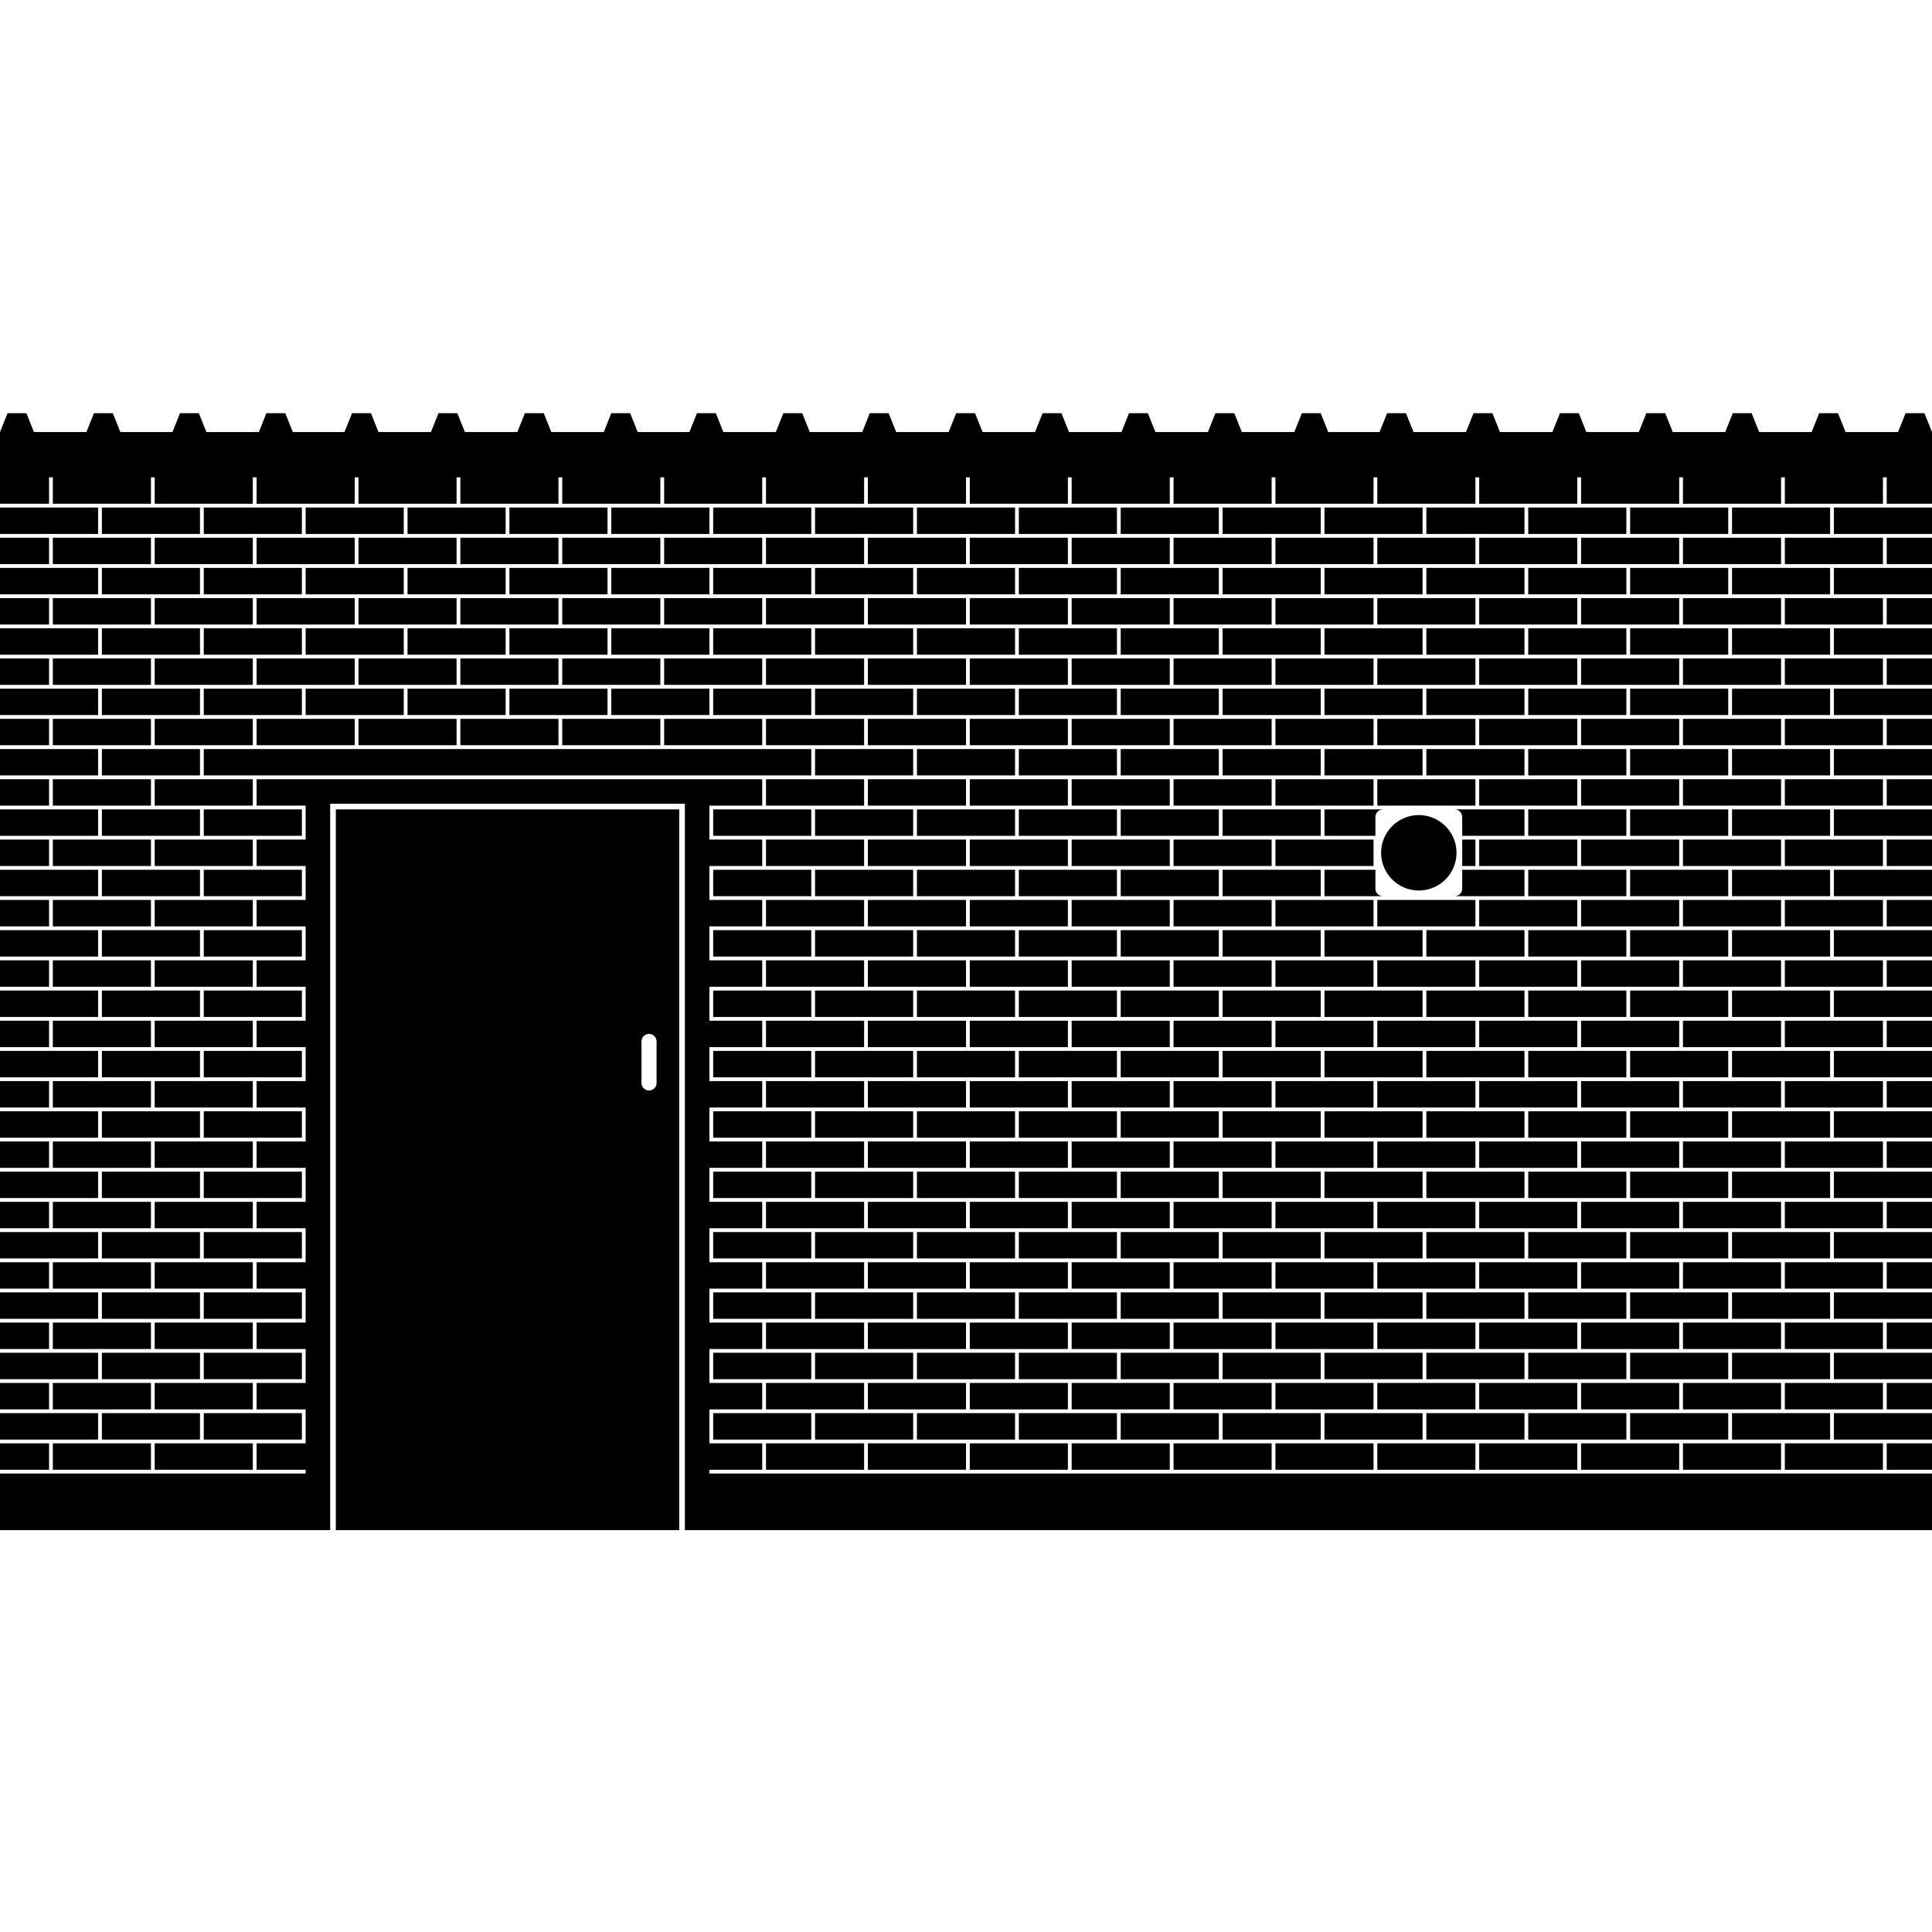 <svg version="1.1" xmlns="http://www.w3.org/2000/svg" x="0" y="0" viewBox="0 0 512 512" xml:space="preserve"><path d="M80 205.5H54v-7h161v7H80zm9 9h91v191H89v-191zm81 72.5c0 1.1.9 2 2 2s2-.9 2-2v-11c0-1.1-.9-2-2-2s-2 .9-2 2v11zm18 102.5h14v-7h-14v-9h14v-7h-14v-9h14v-7h-14v-9h14v-7h-14v-9h14v-7h-14v-9h14v-7h-14v-9h14v-7h-14v-9h14v-7h-14v-9h14v-7h-14v-9h14v-7h-14v-9h14v-7h-14v-9h14v-7H68v7h13v9H68v7h13v9H68v7h13v9H68v7h13v9H68v7h13v9H68v7h13v9H68v7h13v9H68v7h13v9H68v7h13v9H68v7h13v9H68v7h13v9H68v7h13v1H0v15h87.5V213h94v192.5H512v-15H188v-1zm189-47h-26v7h26v-7zm28-105h26v-7h-26v7zm0 48h26v-7h-26v7zm40 1h-26v7h26v-7zm-40-33h26v-7h-26v7zm0 16h26v-7h-26v7zm40-31h-26v7h26v-7zm0 16h-26v7h26v-7zm27 96h-26v7h26v-7zm-68-8h-26v7h26v-7zm14 8h-26v7h26v-7zm27-16h-26v7h26v-7zm-54 16h-26v7h26v-7zm14-17h26v-7h-26v7zm0-16h26v-7h-26v7zm40 1h-26v7h26v-7zm-148-161h26v-7h-26v7zm148 113h-26v7h26v-7zm-67-113h26v-7h-26v7zm-13 8h26v-7h-26v7zm27 0h26v-7h-26v7zm-41-8h26v-7h-26v7zm-40 8h26v-7h-26v7zm27 0h26v-7h-26v7zm67-8h26v-7h-26v7zm-81 0h26v-7h-26v7zm81 64h26v-7h-26v7zm0-16h26v-7h-26v7zm40 1h-26v7h26v-7zm0 16h-26v7h26v-7zm-40-33h26v-7h-26v7zm0-16h26v-7h-26v7zm14-8h26v-7h-26v7zm26 9h-26v7h26v-7zm0 128h-26v7h26v-7zm-229-49h26v-7h-26v7zm148 97h-26v7h26v-7zm-94-177h26v-7h-26v7zm-14 49h-26v7h26v-7zm-40 15h26v-7h-26v7zm40 33h-26v7h26v-7zm-40-1h26v-7h-26v7zm40-15h-26v7h26v-7zm-40 31h26v-7h-26v7zm14-104h26v-7h-26v7zm13-8h26v-7h-26v7zm-27 0h26v-7h-26v7zm41 8h26v-7h-26v7zm12 17h-26v7h26v-7zm-13 8h-26v7h26v-7zm-14-24h-26v7h26v-7zm14 8h-26v7h26v-7zm0 48h-26v7h26v-7zm54 112h-26v7h26v-7zm-27 0h-26v7h26v-7zm13-8h-26v7h26v-7zm-53 7h26v-7h-26v7zm94 1h-26v7h26v-7zm-81-64h-26v7h26v-7zm0 64h-26v7h26v-7zm67-8h-26v7h26v-7zm27 0h-26v7h26v-7zm-94-40h-26v7h26v-7zm-40 15h26v-7h-26v7zm0-16h26v-7h-26v7zm0 48h26v-7h-26v7zm40-15h-26v7h26v-7zm-40-1h26v-7h-26v7zm40-15h-26v7h26v-7zm-40-97h26v-7h-26v7zm13 97h-26v7h26v-7zm-40-17h26v-7h-26v7zm40 1h-26v7h26v-7zm-40 31h26v-7h-26v7zm0-16h26v-7h-26v7zm40 17h-26v7h26v-7zm55-169h26v-7h-26v7zm-95 184h26v-7h-26v7zm0-112h26v-7h-26v7zm40 1h-26v7h26v-7zm-40 15h26v-7h-26v7zm40 1h-26v7h26v-7zm-40 111h26v-7h-26v7zm0-80h26v-7h-26v7zm40 1h-26v7h26v-7zm0-16h-26v7h26v-7zm-40-1h26v-7h-26v7zm27 96h26v-7h-26v7zm161-7h-26v7h26v-7zm14 8h-26v7h26v-7zm-41-8h-26v7h26v-7zm54 0h-26v7h26v-7zm-40 8h-26v7h26v-7zm54 0h-26v7h26v-7zm27 0h-26v7h26v-7zm-14-8h-26v7h26v-7zm-94 8h-26v7h26v-7zm-68-8h-26v7h26v-7zm-13 8h-26v7h26v-7zm-27-144h-26v7h26v-7zm54 144h-26v7h26v-7zm-54 0h-26v7h26v-7zm94-8h-26v7h26v-7zm-27 0h-26v7h26v-7zm14 8h-26v7h26v-7zm-81-16h-26v7h26v-7zm-175-193h26v-7H54v7zm81 0h26v-7h-26v7zm-13 8h26v-7h-26v7zm27 0h26v-7h-26v7zm13-8h26v-7h-26v7zm-94 8h26v-7H68v7zm27 0h26v-7H95v7zm-14-8h26v-7H81v7zm27 0h26v-7h-26v7zm122 8h26v-7h-26v7zm13-8h26v-7h-26v7zm14 8h26v-7h-26v7zm13-8h26v-7h-26v7zm-67 8h26v-7h-26v7zm-14-8h26v-7h-26v7zm-13 8h26v-7h-26v7zm40-8h26v-7h-26v7zm-81 16h26v-7h-26v7zm27 0h26v-7h-26v7zm14 8h26v-7h-26v7zm-27 0h26v-7h-26v7zm66 1h-26v7h26v-7zm-26 39h26v-7h-26v7zm40-31h-26v7h26v-7zm0 16h-26v7h26v-7zm13-8h-26v7h26v-7zm-134-25h26v-7h-26v7zm-67 8h26v-7H41v7zm27 0h26v-7H68v7zm-14-8h26v-7H54v7zm41 8h26v-7H95v7zm-54-16h26v-7H41v7zm81 16h26v-7h-26v7zm-41-8h26v-7H81v7zm324 128h26v-7h-26v7zm-67-88h26v-7h-26v7zm-54-32h26v-7h-26v7zm80 57h-26v7h26v-7zm-40 15h26v-7h-26v7zm-13-40h26v-7h-26v7zm-1 9h-26v7h26v-7zm-40-1h26v-7h-26v7zm40-15h-26v7h26v-7zm-13-1h26v-7h-26v7zm0 80h26v-7h-26v7zm67 1h-26v7h26v-7zm-27 16h-26v7h26v-7zm27-48h-26v7h26v-7zm-27 32h-26v7h26v-7zm-13-17h26v-7h-26v7zm0 16h26v-7h-26v7zm40-15h-26v7h26v-7zm-67 31h26v-7h-26v7zm40 17h-26v7h26v-7zm-40-1h26v-7h-26v7zm13 1h-26v7h26v-7zm-40-1h26v-7h-26v7zm40-15h-26v7h26v-7zm40 8h-26v7h26v-7zm41-8h-26v7h26v-7zm-27 16h-26v7h26v-7zm-94-65h26v-7h-26v7zm40 1h-26v7h26v-7zm-40 47h26v-7h-26v7zm0-32h26v-7h-26v7zm40-31h-26v7h26v-7zm-40-1h26v-7h-26v7zm40 49h-26v7h26v-7zm0-16h-26v7h26v-7zm-40 15h26v-7h-26v7zm94.5-50v-5H351v7h15.5c-1.1 0-2-.9-2-2zM41 197.5h26v-7H41v7zm378 160h26v-7h-26v7zm-216-176h26v-7h-26v7zm202 168h26v-7h-26v7zm-216-176h26v-7h-26v7zm68 24h26v-7h-26v7zm135 144h26v-7h-26v7zm-149-152h26v-7h-26v7zm135 144h26v-7h-26v7zm95 56h26v-7h-26v7zm-393-207H54v7h26v-7zm379 199h26v-7h-26v7zm-406-7H27v7h26v-7zm393-1h26v-7h-26v7zm-14-8h26v-7h-26v7zm-418 24h26v-7H14v7zm323-119h-26v7h26v-7zm-40-33h26v-7h-26v7zm40 1h-26v7h26v-7zm-13-17h26v-7h-26v7zm27 96h26v-7h-26v7zm-1-87h-26v7h26v-7zm-53 39h26v-7h-26v7zm0-16h26v-7h-26v7zm40 1h-26v7h26v-7zm1-25h26v-7h-26v7zm13-15v7h13.5v-5c0-1.1.9-2 2-2H351zm-28 0h-26v7h26v-7zm28 87h26v-7h-26v7zm14 24h26v-7h-26v7zm-28-103h-26v7h26v-7zm1 87h26v-7h-26v7zm-14-8h26v-7h-26v7zm0-96h26v-7h-26v7zm54 96h26v-7h-26v7zm40 17h-26v7h26v-7zm0-16h-26v7h26v-7zm0-48h-26v7h26v-7zm0 32h-26v7h26v-7zm-40-1h26v-7h-26v7zm0-16h26v-7h-26v7zm40 1h-26v7h26v-7zm-40 47h26v-7h-26v7zm-55 9h-26v7h26v-7zm-13 8h-26v7h26v-7zm-40-1h26v-7h-26v7zm67 1h-26v7h26v-7zm-54 0h-26v7h26v-7zm94-8h-26v7h26v-7zm-13 8h-26v7h26v-7zm-14-8h-26v7h26v-7zm41 8h-26v7h26v-7zm1-153h26v-7h-26v7zm-41-8h26v-7h-26v7zm27 80h26v-7h-26v7zm0-80h26v-7h-26v7zm-13 8h26v-7h-26v7zm-68-8h26v-7h-26v7zm27 0h26v-7h-26v7zm-13 8h26v-7h-26v7zm27 0h26v-7h-26v7zm49.5 54c0 1.1-.9 2-2 2H404v-7h-16.5v5zm30.5-13h-26v7h26v-7zm-30.5-6v5H404v-7h-18.5c1.1 0 2 .9 2 2zm30.5 22h-26v7h26v-7zm0-32h-26v7h26v-7zm0-16h-26v7h26v-7zm-27 96h-26v7h26v-7zm-13-97h26v-7h-26v7zm0 16h26v-7h-26v7zm-27-16h26v-7h-26v7zm-27 0h26v-7h-26v7zm14 8h26v-7h-26v7zm27 0h26v-7h-26v7zm-54 0h26v-7h-26v7zm-27 0h26v-7h-26v7zm67 8h26v-7h-26v7zm-54-16h26v-7h-26v7zm94 49h-26v7h26v-7zm0 32h-26v7h26v-7zm0-16h-26v7h26v-7zm-40 15h26v-7h-26v7zm0 16h26v-7h-26v7zm40-79h-26v7h26v-7zm-3.5 16v7h3.5v-7h-3.5zm-117.5-33h26v-7h-26v7zm81 64h26v-7h-26v7zm-68-47h-26v7h26v-7zm-40 79h26v-7h-26v7zm0 16h26v-7h-26v7zm40-15h-26v7h26v-7zm-40-17h26v-7h-26v7zm40 1h-26v7h26v-7zm0 48h-26v7h26v-7zm-40-1h26v-7h-26v7zm40-15h-26v7h26v-7zm0-64h-26v7h26v-7zm-40-17h26v-7h-26v7zm40 1h-26v7h26v-7zm-40 111h26v-7h-26v7zm0-80h26v-7h-26v7zm40 1h-26v7h26v-7zm-40-17h26v-7h-26v7zm53-39h-26v7h26v-7zm149-8h-26v7h26v-7zm-419 40H0v7h26v-7zm433-89h26v-7h-26v7zm40 1h-26v7h26v-7zm0 16h-26v7h26v-7zm-40-1h26v-7h-26v7zm-446 17H0v7h13v-7zm13 8H0v7h26v-7zm0 16H0v7h26v-7zm-13-8H0v7h13v-7zm446-17h26v-7h-26v7zm-433 41H0v7h26v-7zm0-48H0v7h26v-7zm-13 40H0v7h13v-7zm0 16H0v7h13v-7zm337 152h-26v7h26v-7zm-324-224H0v7h26v-7zm-13-8H0v7h13v-7zm13-8H0v7h26v-7zm446 248h-26v7h26v-7zm27-32h-26v7h26v-7zm0 16h-26v7h26v-7zm-40-17h26v-7h-26v7zm0 16h26v-7h-26v7zm40-47h-26v7h26v-7zm0-144h-26v7h26v-7zm-40 159h26v-7h-26v7zm-41 49h-26v7h26v-7zm-41-8h-26v7h26v-7zm27 0h-26v7h26v-7zm-13 8h-26v7h26v-7zm-27 0h-26v7h26v-7zm94-8h-26v7h26v-7zm1-57h26v-7h-26v7zm-14 65h-26v7h26v-7zm-14-8h-26v7h26v-7zm68-40h-26v7h26v-7zm0-128h-26v7h26v-7zm-40 15h26v-7h-26v7zm40 1h-26v7h26v-7zm-40 15h26v-7h-26v7zm0-32h26v-7h-26v7zm40 97h-26v7h26v-7zm-40-113h26v-7h-26v7zm40 1h-26v7h26v-7zm0 48h-26v7h26v-7zm0 48h-26v7h26v-7zm-40-1h26v-7h-26v7zm0 16h26v-7h-26v7zm40-47h-26v7h26v-7zm-40-1h26v-7h-26v7zm40 17h-26v7h26v-7zm-40-1h26v-7h-26v7zm-446-111H0v7h13v-7zm0 80H0v7h13v-7zm487 71h12v-7h-12v7zm0 16h12v-7h-12v7zm-14-56h26v-7h-26v7zm14 8h12v-7h-12v7zm-14 8h26v-7h-26v7zm14 8h12v-7h-12v7zm-14 40h26v-7h-26v7zm14 56h12v-7h-12v7zm-14-8h26v-7h-26v7zm14-8h12v-7h-12v7zm-14-24h26v-7h-26v7zm14-8h12v-7h-12v7zm-14 24h26v-7h-26v7zm14-8h12v-7h-12v7zm-14-56h26v-7h-26v7zm14-136h12v-7h-12v7zm-14-8h26v-7h-26v7zm0 16h26v-7h-26v7zm14 8h12v-7h-12v7zm-14-40h26v-7h-26v7zm14 120h12v-7h-12v7zm0-112h12v-7h-12v7zm-14 40h26v-7h-26v7zm14 8h12v-7h-12v7zm0 48h12v-7h-12v7zm0-16h12v-7h-12v7zm-14 24h26v-7h-26v7zm0-16h26v-7h-26v7zm0-16h26v-7h-26v7zm0-16h26v-7h-26v7zm14 8h12v-7h-12v7zm-14 104h26v-7h-26v7zm-473 17H0v7h13v-7zm13 40H0v7h26v-7zm-13-56H0v7h13v-7zm13 24H0v7h26v-7zm-13 8H0v7h13v-7zm13-40H0v7h26v-7zm-13 56H0v7h13v-7zm13-8H0v7h26v-7zm0-32H0v7h26v-7zm-13-72H0v7h13v-7zm0 16H0v7h13v-7zm13-8H0v7h26v-7zm0-16H0v7h26v-7zm-13 40H0v7h13v-7zm13-8H0v7h26v-7zm0 16H0v7h26v-7zm-13 8H0v7h13v-7zm0 80H0v7h13v-7zm419-33h26v-7h-26v7zm-283-200h26v-7h-26v7zm-14-8h26v-7h-26v7zm27 0h26v-7h-26v7zm14 8h26v-7h-26v7zm-95-8h26v-7H81v7zm41 8h26v-7h-26v7zm67-8h26v-7h-26v7zm-81 0h26v-7h-26v7zm-13 8h26v-7H95v7zm189 0h26v-7h-26v7zm-27 0h26v-7h-26v7zm13-8h26v-7h-26v7zm27 0h26v-7h-26v7zm-81 0h26v-7h-26v7zm-13 8h26v-7h-26v7zm27 0h26v-7h-26v7zm13-8h26v-7h-26v7zm-190 89H27v7h26v-7zm0-32H27v7h26v-7zm-39 15h26v-7H14v7zm39 33H27v7h26v-7zm0-64H27v7h26v-7zm0 32H27v7h26v-7zm-39 31h26v-7H14v7zm297-96h26v-7h-26v7zm-297 80h26v-7H14v7zm0-64h26v-7H14v7zm323 217h-26v7h26v-7zm-310-241h26v-7H27v7zm-13 8h26v-7H14v7zm40-8h26v-7H54v7zm-13 8h26v-7H41v7zm-14 8h26v-7H27v7zm26 9H27v7h26v-7zm15-17h26v-7H68v7zm-54 48h26v-7H14v7zm418 56h26v-7h-26v7zm40 1h-26v7h26v-7zm0 16h-26v7h26v-7zm0-32h-26v7h26v-7zm-40 31h26v-7h-26v7zm0-48h26v-7h-26v7zm0 16h26v-7h-26v7zm40-15h-26v7h26v-7zm0 80h-26v7h26v-7zm-40 31h26v-7h-26v7zm40-15h-26v7h26v-7zm-40-1h26v-7h-26v7zm0-32h26v-7h-26v7zm40 49h-26v7h26v-7zm0-48h-26v7h26v-7zm-40 15h26v-7h-26v7zm40-95h-26v7h26v-7zm0-48h-26v7h26v-7zm-80-9h26v-7h-26v7zm40-8h26v-7h-26v7zm-13 8h26v-7h-26v7zm-41-8h26v-7h-26v7zm27 0h26v-7h-26v7zm-67 8h26v-7h-26v7zm27 0h26v-7h-26v7zm-14-8h26v-7h-26v7zm121 49h-26v7h26v-7zm0-16h-26v7h26v-7zm-40 15h26v-7h-26v7zm0 16h26v-7h-26v7zm0-32h26v-7h-26v7zm14-24h26v-7h-26v7zm-14 8h26v-7h-26v7zm-108-16h26v-7h-26v7zm-310 40h26v-7H14v7zm174 1h-26v7h26v-7zm14 8h-26v7h26v-7zm-27 0h-26v7h26v-7zm-14-8h-26v7h26v-7zm-120 31h26v-7H41v7zm107-23h-26v7h26v-7zm-54 0H68v7h26v-7zm-14 24H54v7h26v-7zm54-32h-26v7h26v-7zm-13 8H95v7h26v-7zm-14-8H81v7h26v-7zm162 192h-26v7h26v-7zm-13 8h-26v7h26v-7zm-242-121h26v-7H14v7zm215 121h-26v7h26v-7zm54 0h-26v7h26v-7zm40-8h-26v7h26v-7zm-13 8h-26v7h26v-7zm-14-8h-26v7h26v-7zm-107 7h26v-7h-26v7zm-148-152h26v-7H41v7zm201 145h-26v7h26v-7zm-189-16H27v7h26v-7zm0-16H27v7h26v-7zm-39 15h26v-7H14v7zm0-16h26v-7H14v7zm66 33H54v7h26v-7zm-39-1h26v-7H41v7zm-27 0h26v-7H14v7zm53 9H41v7h26v-7zm-14-56H27v7h26v-7zm-39-33h26v-7H14v7zm39-15H27v7h26v-7zm-39-1h26v-7H14v7zm0 48h26v-7H14v7zm39-63H27v7h26v-7zm27-32H54v7h26v-7zm-66 79h26v-7H14v7zm39-15H27v7h26v-7zm0 16H27v7h26v-7zm27-48H54v7h26v-7zm0 16H54v7h26v-7zm-39-1h26v-7H41v7zm39 17H54v7h26v-7zm-39-1h26v-7H41v7zm0-48h26v-7H41v7zm0 16h26v-7H41v7zm39-15H54v7h26v-7zm0 64H54v7h26v-7zm-39-1h26v-7H41v7zm0 48h26v-7H41v7zm0-16h26v-7H41v7zm39 1H54v7h26v-7zm0 16H54v7h26v-7zm-39-33h26v-7H41v7zm39 1H54v7h26v-7zM376 216c-5.5 0-10 4.5-10 10s4.5 10 10 10 10-4.5 10-10-4.5-10-10-10zm134-106.5h-5l-2 5h-13.9l-2-5h-5l-2 5h-13.9l-2-5h-5l-2 5h-13.9l-2-5h-5l-2 5h-13.9l-2-5h-5l-2 5h-13.9l-2-5h-5l-2 5h-13.9l-2-5h-5l-2 5H352l-2-5h-5l-2 5h-13.9l-2-5h-5l-2 5h-13.9l-2-5h-5l-2 5h-13.9l-2-5h-5l-2 5h-13.9l-2-5h-5l-2 5h-13.9l-2-5h-5l-2 5h-13.9l-2-5h-5l-2 5h-13.9l-2-5h-5l-2 5H169l-2-5h-5l-2 5h-13.9l-2-5h-5l-2 5h-13.9l-2-5h-5l-2 5h-13.9l-2-5h-5l-2 5H77.6l-2-5h-5l-2 5H54.7l-2-5h-5l-2 5H31.9l-2-5h-5l-2 5H9l-2-5H2l-2 5v19h13v-7h1v7h26v-7h1v7h26v-7h1v7h26v-7h1v7h26v-7h1v7h26v-7h1v7h26v-7h1v7h26v-7h1v7h26v-7h1v7h26v-7h1v7h26v-7h1v7h26v-7h1v7h26v-7h1v7h26v-7h1v7h26v-7h1v7h26v-7h1v7h26v-7h1v7h26v-7h1v7h26v-7h1v7h12v-19l-2-5z"/></svg>